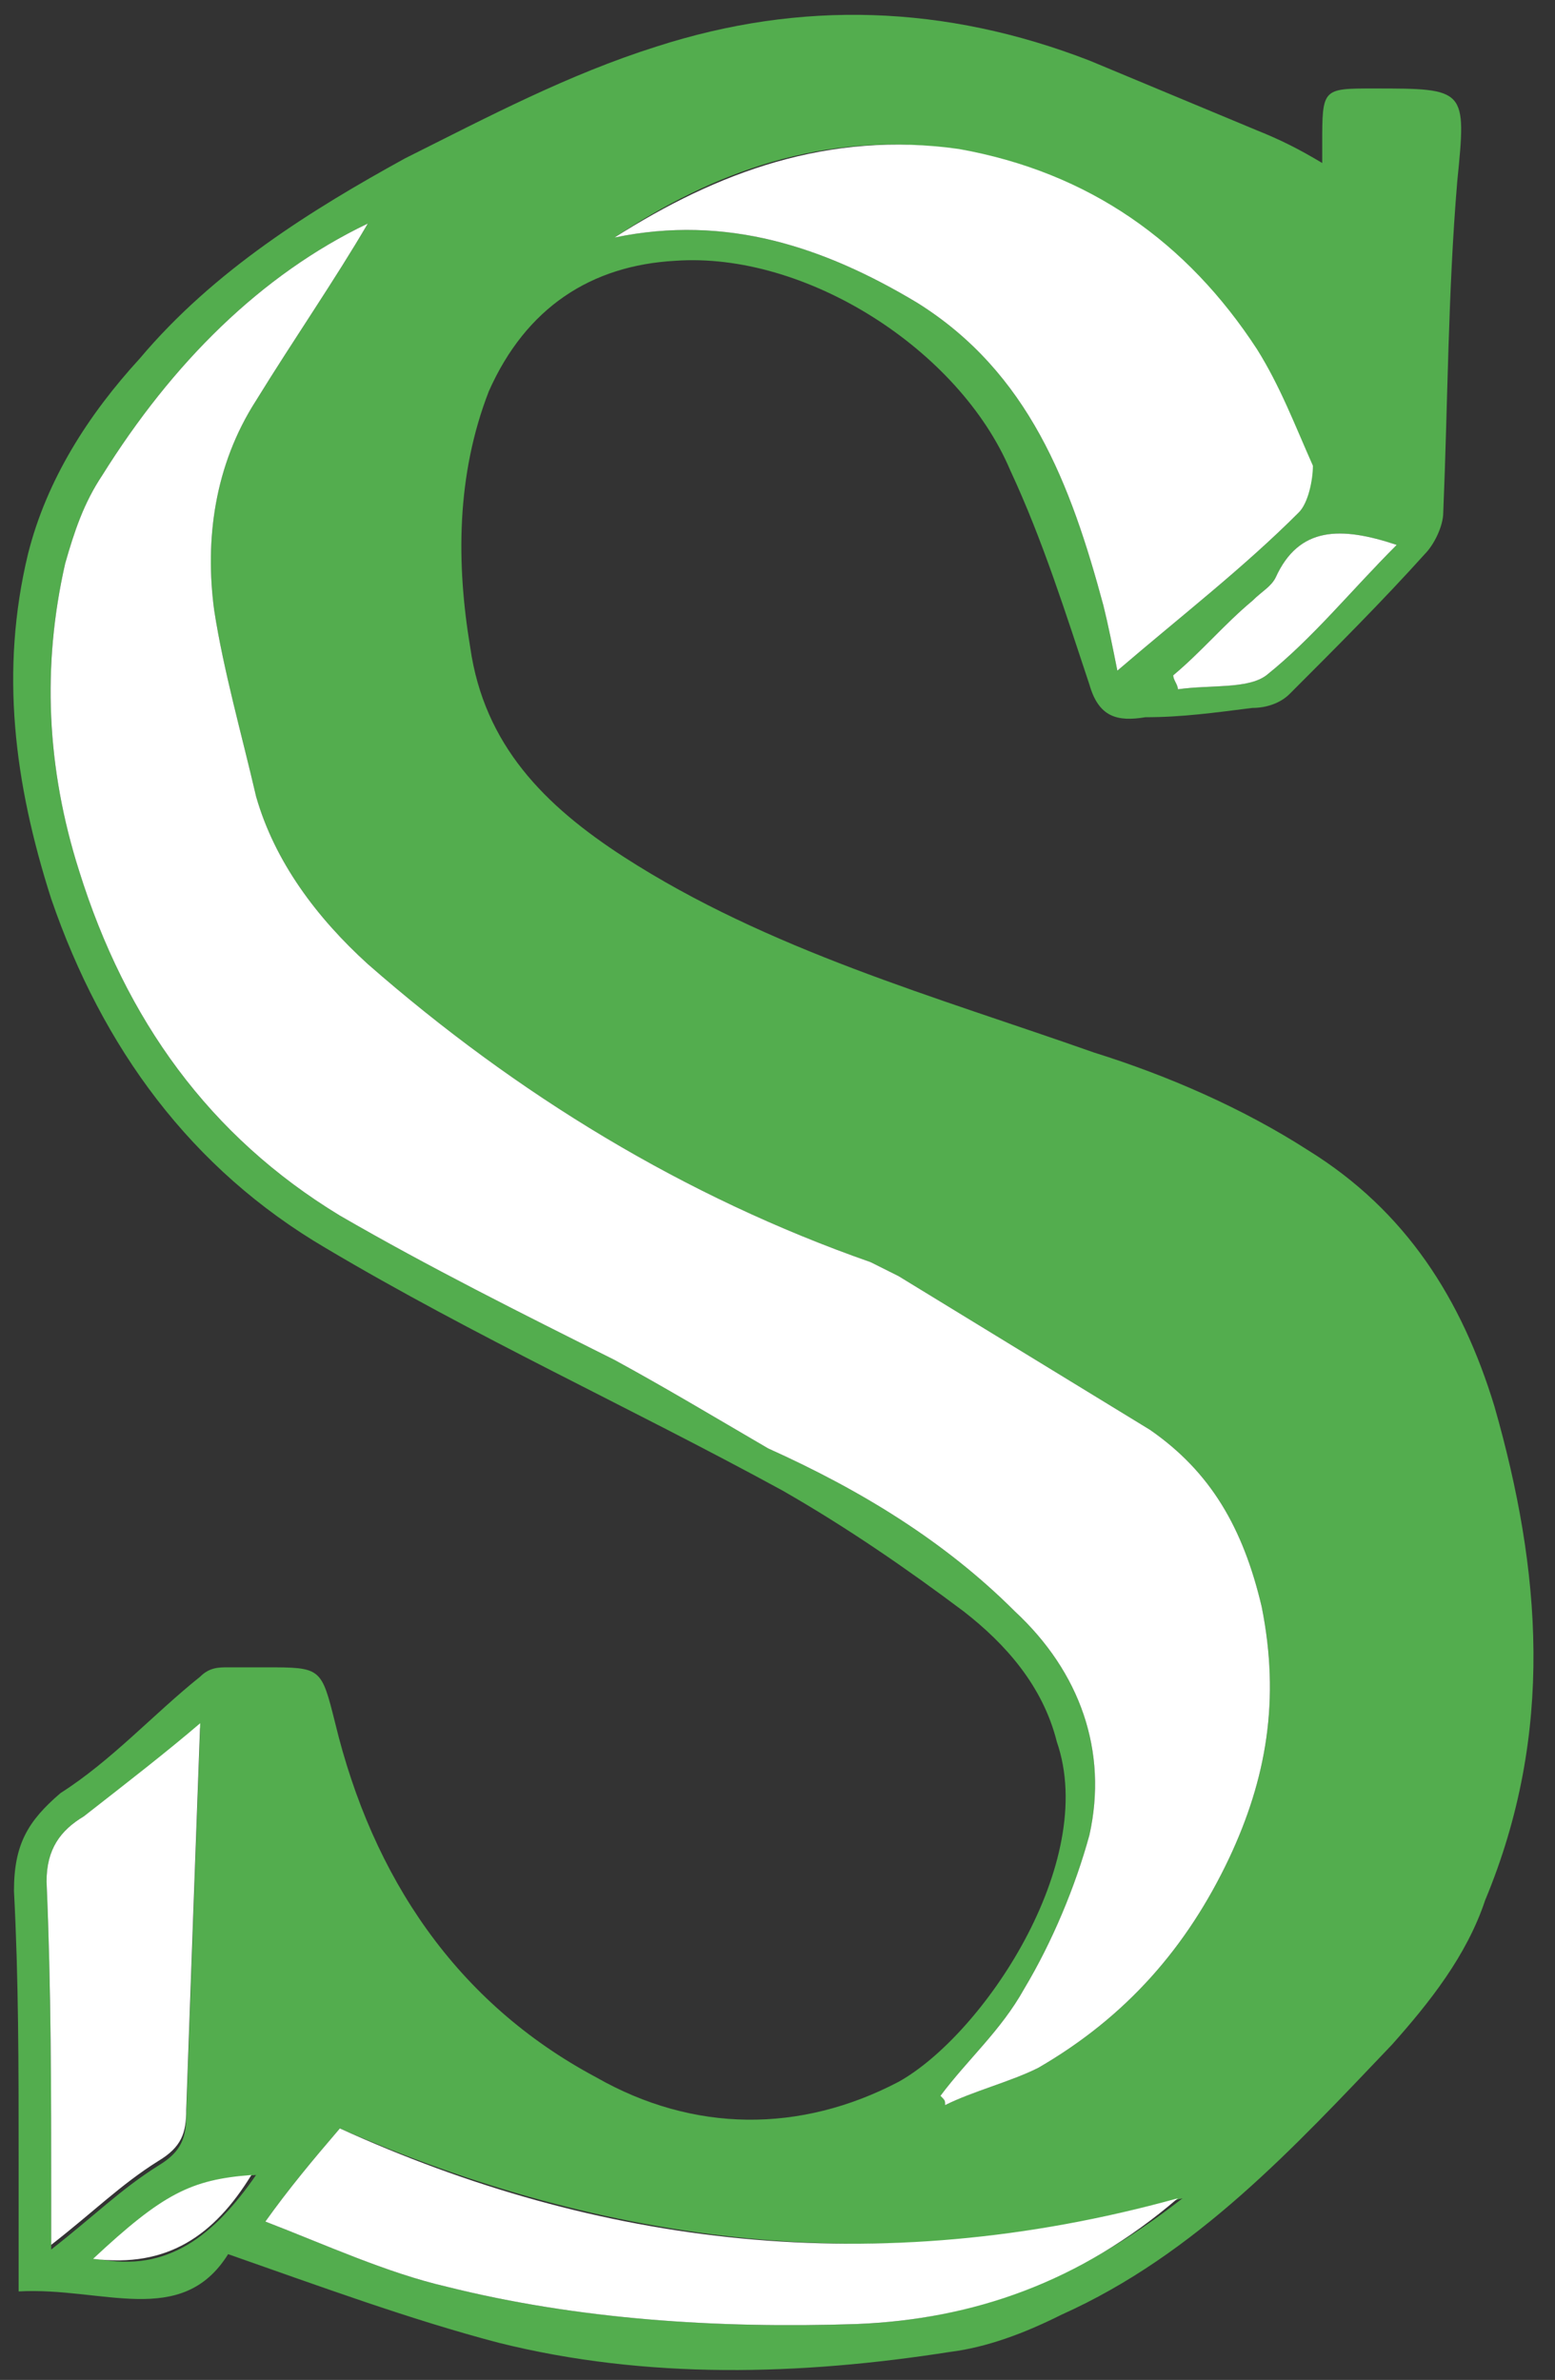 <svg xmlns="http://www.w3.org/2000/svg" version="1.1" id="Layer_2" x="0" y="0" viewBox="-0.3 -0.4 33.4 51.1" xml:space="preserve" width="33.4" height="51.1"><rect x="-0.3" y="-0.4" width="33.4" height="51.1" fill="#333333" stroke="none"/><defs><style/></defs><path fill="#53AD4E" d="M31.8 29.8c-.7-2.3-1.9-4.2-4-5.5-1.4-.9-3-1.6-4.6-2.1-3.4-1.2-7-2.2-10.1-4.2-1.7-1.1-3-2.4-3.3-4.5-.3-1.8-.3-3.7.4-5.5.8-1.8 2.2-2.7 4-2.8 2.8-.2 6.1 1.9 7.2 4.5.7 1.5 1.2 3.1 1.7 4.6.2.7.6.8 1.2.7.8 0 1.5-.1 2.3-.2.3 0 .6-.1.8-.3 1-1 2-2 2.9-3 .2-.2.4-.6.4-.9.1-2.4.1-4.7.3-7.1.2-2 .2-2-1.8-2-1.1 0-1.1 0-1.1 1.2v.4c-.5-.3-.9-.5-1.4-.7L23.1.9C20-.3 16.9-.4 13.8.6c-1.9.6-3.6 1.5-5.4 2.4-2 1.1-4.1 2.4-5.7 4.3C1.6 8.5.7 9.9.3 11.5c-.6 2.5-.3 4.9.5 7.4 1.1 3.2 3 5.8 5.9 7.5 3.2 1.9 6.5 3.4 9.8 5.2 1.4.8 2.7 1.7 3.9 2.6.9.7 1.7 1.6 2 2.8.9 2.6-1.6 6.3-3.4 7.3-2.1 1.1-4.4 1.1-6.5-.1-3-1.6-4.8-4.3-5.6-7.6-.3-1.2-.3-1.2-1.5-1.2h-.8c-.2 0-.4 0-.6.2-1 .8-1.9 1.8-3 2.5-.7.6-1 1.1-1 2.1.1 1.9.1 3.8.1 5.7v2.9c1.8-.1 3.5.8 4.5-.8 2 .7 3.9 1.4 5.8 1.9 3.2.8 6.5.7 9.7.2.8-.1 1.6-.4 2.4-.8 2.9-1.3 5-3.6 7.1-5.8.8-.9 1.6-1.9 2-3.1 1.5-3.6 1.2-7.1.2-10.6zm-2.1-18.5c-1 1-1.8 2-2.8 2.8-.4.3-1.2.2-1.9.3 0-.1-.1-.2-.1-.3.6-.5 1.1-1.1 1.7-1.6.2-.2.4-.3.5-.5.5-1.1 1.4-1.1 2.6-.7zm-9.5-8.5c2.8.5 4.9 2 6.4 4.3.5.8.8 1.6 1.2 2.5.1.3 0 .8-.2 1-1.2 1.2-2.5 2.2-3.9 3.4-.1-.5-.2-1-.3-1.4-.7-2.6-1.6-5-4-6.5-2-1.2-4.1-1.9-6.5-1.4 2.1-1.4 4.5-2.3 7.3-1.9zM.8 46.8c0-2.3 0-4.5-.1-6.8 0-.7.3-1.1.8-1.4.9-.7 1.8-1.3 2.5-1.9-.1 2.7-.2 5.5-.3 8.3 0 .5-.1.8-.6 1.1-.8.5-1.4 1.1-2.3 1.8v-1.1zm1 1.3c1.4-1.4 2-1.7 3.4-1.8-.9 1.3-1.9 2.1-3.4 1.8zm16.3 1.4c-3 .1-6-.1-8.8-.8-1.3-.3-2.6-.9-3.9-1.4.5-.7 1-1.3 1.6-2 5.7 2.5 11.7 3.3 18.1 1.5-2.3 1.8-4.5 2.6-7 2.7zm8-10c-.9 1.9-2.2 3.4-4.1 4.5-.6.3-1.4.5-2 .8 0-.1 0-.1-.1-.2.6-.8 1.3-1.4 1.8-2.3.6-1 1.1-2.2 1.4-3.3.4-1.8-.2-3.5-1.6-4.8-1.5-1.5-3.3-2.6-5.3-3.5-1.2-.7-2.2-1.3-3.3-1.9-2-1-4-2-5.9-3.1-2.8-1.7-4.6-4.2-5.6-7.4-.7-2.2-.8-4.4-.3-6.6.2-.7.4-1.3.8-1.9 1.5-2.4 3.4-4.3 5.7-5.4C6.9 5.6 6 6.9 5.2 8.2c-.9 1.4-1.1 3-.9 4.5.2 1.3.6 2.7.9 4 .4 1.4 1.3 2.6 2.4 3.6 3.2 2.8 6.8 5 10.8 6.4l.6.3 5.4 3.3c1.3.9 2 2.1 2.4 3.8.4 2 .1 3.7-.7 5.4z"/><path fill="#FFF" d="M27.6 10.6c-1.2 1.2-2.5 2.2-3.9 3.4-.1-.5-.2-1-.3-1.4-.7-2.6-1.6-5-4-6.5-2-1.2-4.1-1.9-6.5-1.4 2.2-1.4 4.6-2.3 7.4-1.9 2.8.5 4.9 2 6.4 4.3.5.8.8 1.6 1.2 2.5 0 .3-.1.8-.3 1zm2.1.7c-1 1-1.8 2-2.8 2.8-.4.3-1.2.2-1.9.3 0-.1-.1-.2-.1-.3.6-.5 1.1-1.1 1.7-1.6.2-.2.4-.3.5-.5.5-1.1 1.4-1.1 2.6-.7zm-24.6 35c-.8 1.3-1.8 2-3.4 1.8 1.5-1.4 2.1-1.7 3.4-1.8zm19.9.5c-2.1 1.8-4.4 2.6-6.9 2.7-3 .1-6-.1-8.8-.8-1.3-.3-2.6-.9-3.9-1.4.5-.7 1-1.3 1.6-2 5.5 2.5 11.5 3.3 18 1.5zM4 36.6c-.1 2.7-.2 5.5-.3 8.3 0 .5-.1.8-.6 1.1-.8.5-1.4 1.1-2.3 1.8v-1c0-2.3 0-4.5-.1-6.8 0-.7.3-1.1.8-1.4.9-.7 1.8-1.4 2.5-2zm22.1 2.9c-.9 1.9-2.2 3.4-4.1 4.5-.6.3-1.4.5-2 .8 0-.1 0-.1-.1-.2.6-.8 1.3-1.4 1.8-2.3.6-1 1.1-2.2 1.4-3.3.4-1.8-.2-3.5-1.6-4.8-1.5-1.5-3.3-2.6-5.3-3.5-1.2-.7-2.2-1.3-3.3-1.9-2-1-4-2-5.9-3.1-2.8-1.7-4.6-4.2-5.6-7.4-.7-2.2-.8-4.4-.3-6.6.2-.7.4-1.3.8-1.9 1.5-2.4 3.4-4.3 5.7-5.4C6.9 5.6 6 6.9 5.2 8.2c-.9 1.4-1.1 3-.9 4.5.2 1.3.6 2.7.9 4 .4 1.4 1.3 2.6 2.4 3.6 3.2 2.8 6.8 5 10.8 6.4l.6.3 5.4 3.3c1.3.9 2 2.1 2.4 3.8.4 2 .1 3.7-.7 5.4z"/></svg>